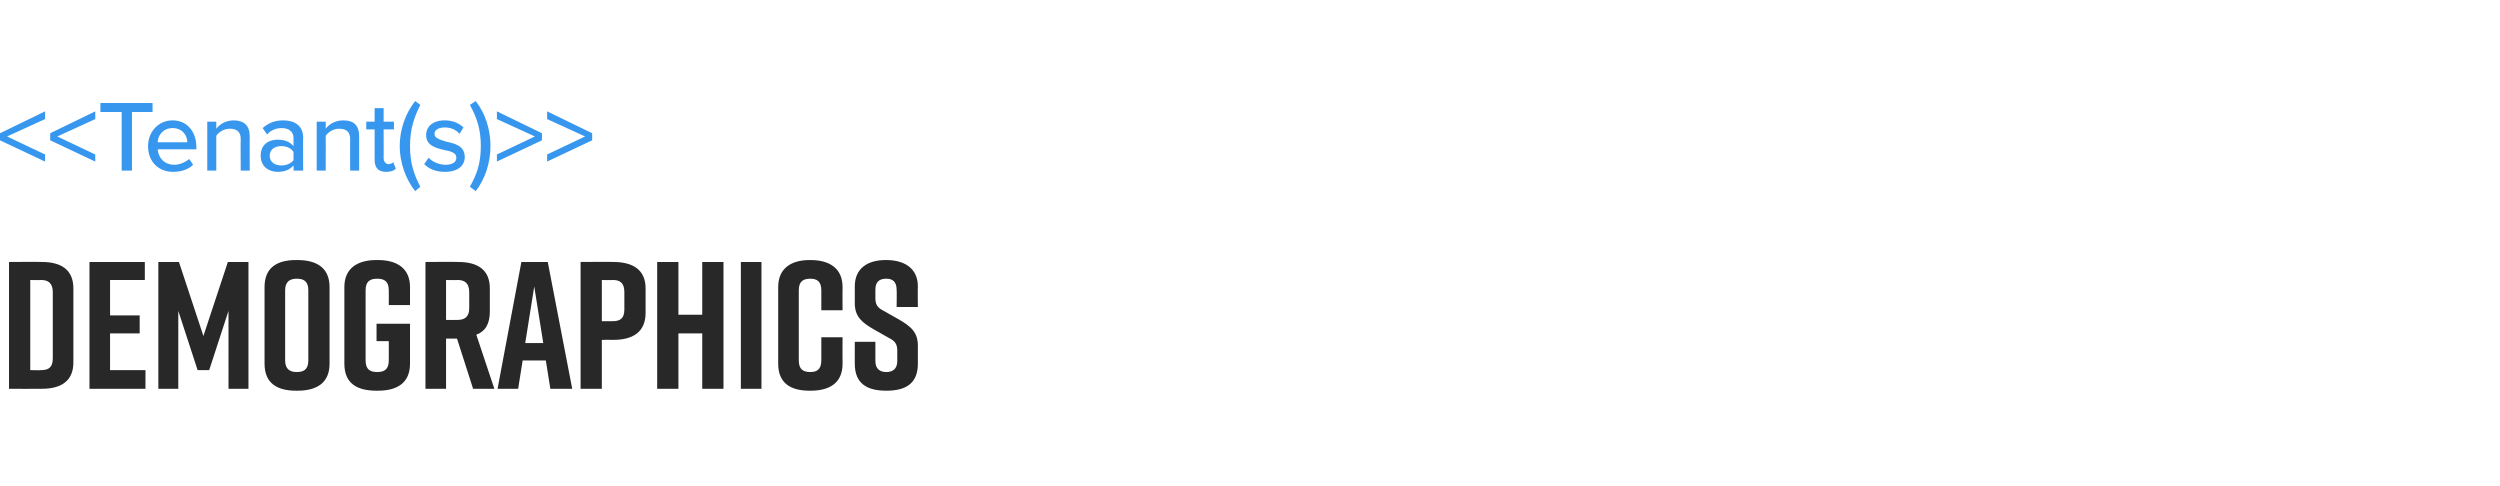 <?xml version="1.0" standalone="no"?><!DOCTYPE svg PUBLIC "-//W3C//DTD SVG 1.1//EN" "http://www.w3.org/Graphics/SVG/1.1/DTD/svg11.dtd"><svg xmlns="http://www.w3.org/2000/svg" xmlns:xlink="http://www.w3.org/1999/xlink" version="1.1" width="388.4px" height="75.5px" viewBox="0 -14 388.4 75.5" style="top:-14px"><desc>DEMOGRAPHICS</desc><defs/><g id="Polygon73994"><path d="m11.4 30.8v11.5c0 2.9-1.9 4.1-4.9 4.1c-.03.03-5.1 0-5.1 0V26.7s5.07-.04 5.1 0c3 0 4.9 1.2 4.9 4.1zm-5-1.3c-.05.04-1.7 0-1.7 0v14s1.65.05 1.7 0c1 0 1.8-.3 1.8-1.8V31.4c0-1.5-.8-1.9-1.8-1.9zm7.5 16.9V26.7h8.6v2.8h-5.4v5.5h4.6v2.8h-4.6v5.7h5.5v2.9h-8.7zm18.6-2.9h-1.8l-3-9.2v12.1h-3.1V26.7h3.2l3.8 11.5l3.8-11.5h3.2v19.7h-3.1V34.3l-3 9.2zM46 26.4h.2c3 0 5 1.2 5 4.2v11.9c0 3-2 4.2-5 4.2h-.2c-3 0-4.9-1.2-4.9-4.2V30.6c0-3 1.9-4.2 4.9-4.2zm.1 17.4c1.1 0 1.8-.4 1.8-1.8V31.1c0-1.4-.7-1.8-1.8-1.8c-1 0-1.8.4-1.8 1.8V42c0 1.4.8 1.8 1.8 1.8zm17.6-1.3c0 3-2 4.2-5 4.2h-.2c-3 0-5-1.1-5-4.2V30.6c0-2.9 2-4.2 5-4.2h.2c3 0 5 1.3 5 4.2v2.8h-3.3s.02-2.27 0-2.3c0-1.4-.7-1.8-1.8-1.8c-1.1 0-1.8.4-1.8 1.8V42c0 1.4.7 1.8 1.8 1.8c1.1 0 1.8-.4 1.8-1.8c.02-.03 0-3 0-3h-1.9v-2.7h5.2v6.2zm9.8 3.9L71 38.6h-1.7v7.8h-3.2V26.7s5.08-.04 5.1 0c3 0 4.9 1.2 4.9 4.1v3.6c0 1.9-.7 3.1-2.1 3.6c0 .04 2.8 8.4 2.8 8.4h-3.3zm-4.2-10.7s1.77.03 1.8 0c1 0 1.8-.4 1.8-1.8v-2.5c0-1.5-.8-1.9-1.8-1.9c-.03.04-1.8 0-1.8 0v6.2zM84.8 42h-3.6l-.7 4.4h-3.2L81 26.7h4.1l3.8 19.7h-3.4l-.7-4.4zm-.4-2.7L83 30.5l-1.4 8.8h2.8zm15.9-8.5v3.8c0 3-2 4.2-5 4.2c.02-.02-1.8 0-1.8 0v7.6h-3.3V26.7s5.12-.04 5.1 0c3 0 5 1.2 5 4.1zm-3.3.6c0-1.5-.7-1.9-1.8-1.9c.01.04-1.7 0-1.7 0v6.4h1.7c1.1 0 1.8-.4 1.8-1.8v-2.7zm8.4-4.7v8.2h3.7v-8.2h3.3v19.7h-3.3v-8.6h-3.7v8.6h-3.3V26.7h3.3zm9.7 19.7V26.7h3.2v19.7h-3.2zm15.8-3.9c0 3-2 4.2-5 4.2h-.1c-2.9 0-4.9-1.1-4.9-4.2V30.6c0-2.9 2-4.2 4.9-4.2h.1c3 0 5 1.3 5 4.2c-.03.02 0 3.6 0 3.6h-3.3v-3.1c0-1.4-.7-1.8-1.7-1.8c-1.1 0-1.8.4-1.8 1.8V42c0 1.4.7 1.8 1.8 1.8c1 0 1.7-.4 1.7-1.8c-.01-.03 0-3.6 0-3.6h3.3s-.03 4.08 0 4.1zm8.4-8.8s.04-2.74 0-2.7c0-1.3-.7-1.7-1.6-1.7c-1 0-1.7.4-1.7 1.7v1.3c0 1 .3 1.5 1.3 2l2.3 1.3c1.9 1.1 3 2 3 4.1v2.8c0 3.1-1.9 4.2-4.9 4.2c-3 0-4.9-1.1-4.9-4.2c-.01.03 0-3.4 0-3.4h3.2v3c0 1.2.7 1.7 1.7 1.7c1 0 1.7-.5 1.7-1.7v-1.6c0-1-.3-1.5-1.3-2l-2.3-1.3c-1.9-1.1-3-2-3-4.1v-2.6c0-2.9 2.1-4.1 4.8-4.1h.1c2.7 0 4.9 1.2 4.9 4.1c-.04 0 0 3.2 0 3.2h-3.3z" stroke="none" fill="#282828"/></g><g id="Polygon73993"><path d="m0 6.7l7-3.4v1.2L1.1 7.2L7 10v1.1L0 7.8V6.7zm7.8 0l7-3.4v1.2L8.9 7.2l5.9 2.8v1.1l-7-3.3V6.7zm11.1-3.3h-3.3V2h8.1v1.4h-3.2v9.1h-1.6V3.4zm7.9 1.3c2.3 0 3.7 1.8 3.7 4.1c.04.03 0 .4 0 .4c0 0-6.03-.02-6 0c.1 1.3 1 2.4 2.6 2.4c.8 0 1.7-.4 2.3-.9l.6.9c-.7.7-1.8 1.1-3.1 1.1c-2.3 0-3.9-1.6-3.9-4c0-2.2 1.6-4 3.8-4zm-2.3 3.4h4.6c0-1-.7-2.2-2.3-2.2c-1.5 0-2.3 1.2-2.3 2.2zm12.9-.5c0-1.2-.7-1.6-1.7-1.6c-.9 0-1.7.5-2.1 1.1v5.4h-1.4V4.9h1.4s.01 1.05 0 1.1c.5-.7 1.5-1.3 2.7-1.3c1.6 0 2.5.8 2.5 2.5c-.02-.04 0 5.3 0 5.3h-1.4s-.04-4.86 0-4.9zm8.2 4.1c-.6.7-1.4 1-2.5 1c-1.3 0-2.6-.8-2.6-2.5c0-1.8 1.3-2.5 2.6-2.5c1.1 0 1.9.3 2.5 1V7.4c0-.9-.7-1.5-1.8-1.5c-.9 0-1.7.3-2.3 1l-.7-1c.9-.8 1.9-1.2 3.2-1.2c1.6 0 3.1.7 3.1 2.7c-.04-.03 0 5.1 0 5.1h-1.5s.03-.79 0-.8zm0-2.1c-.4-.6-1.1-.9-1.9-.9c-1.1 0-1.8.6-1.8 1.5c0 .9.7 1.5 1.8 1.5c.8 0 1.5-.3 1.9-.8V9.6zm8.8-2c0-1.2-.7-1.6-1.7-1.6c-.9 0-1.7.5-2.1 1.1c.02-.03 0 5.4 0 5.4h-1.4V4.9h1.4s.02 1.05 0 1.1c.5-.7 1.5-1.3 2.7-1.3c1.7 0 2.5.8 2.5 2.5v5.3h-1.4s-.03-4.86 0-4.9zm3.8 3.2V6.1h-1.3V4.9h1.3V2.8h1.4v2.1h1.6v1.2h-1.6s.02 4.43 0 4.4c0 .6.3 1 .8 1c.3 0 .6-.2.7-.3l.4 1c-.3.3-.7.5-1.5.5c-1.2 0-1.8-.6-1.8-1.9zm3.9-2.1c0-2.6.9-5.1 2.4-7l.8.6c-1 2-1.6 3.8-1.6 6.4c0 2.6.6 4.4 1.6 6.3l-.8.7c-1.5-1.9-2.4-4.5-2.4-7zm4.5 1.8c.5.6 1.6 1.1 2.6 1.1c1.1 0 1.7-.4 1.7-1.1c0-.8-.9-1-1.9-1.2c-1.3-.3-2.8-.7-2.8-2.3c0-1.3 1-2.3 2.9-2.3c1.3 0 2.3.5 2.9 1.1l-.6 1c-.5-.6-1.3-1-2.3-1c-1 0-1.6.4-1.6 1c0 .7.9.9 1.8 1.2c1.3.3 2.9.6 2.9 2.4c0 1.3-1 2.3-3.1 2.3c-1.3 0-2.4-.4-3.2-1.2l.7-1zM73 2.3l.9-.6c1.5 1.9 2.3 4.4 2.3 7c0 2.5-.8 5.1-2.3 7L73 15c1.1-1.9 1.7-3.7 1.7-6.3c0-2.6-.6-4.4-1.7-6.4zm4.2 7.7l5.9-2.8l-5.9-2.7V3.3l7 3.4v1.1l-7 3.3V10zm7.8 0l5.9-2.8L85 4.5V3.3l7 3.4v1.1l-7 3.3V10z" stroke="none" fill="#3797ef"/><a xlink:href="DBF_Tenant(s)" xlink:show="new" xlink:title="&lt;&lt;Tenant(s)&gt;&gt;"><rect style="fill:transparent;" x="-1" y="1" width="93" height="15"/></a></g></svg>